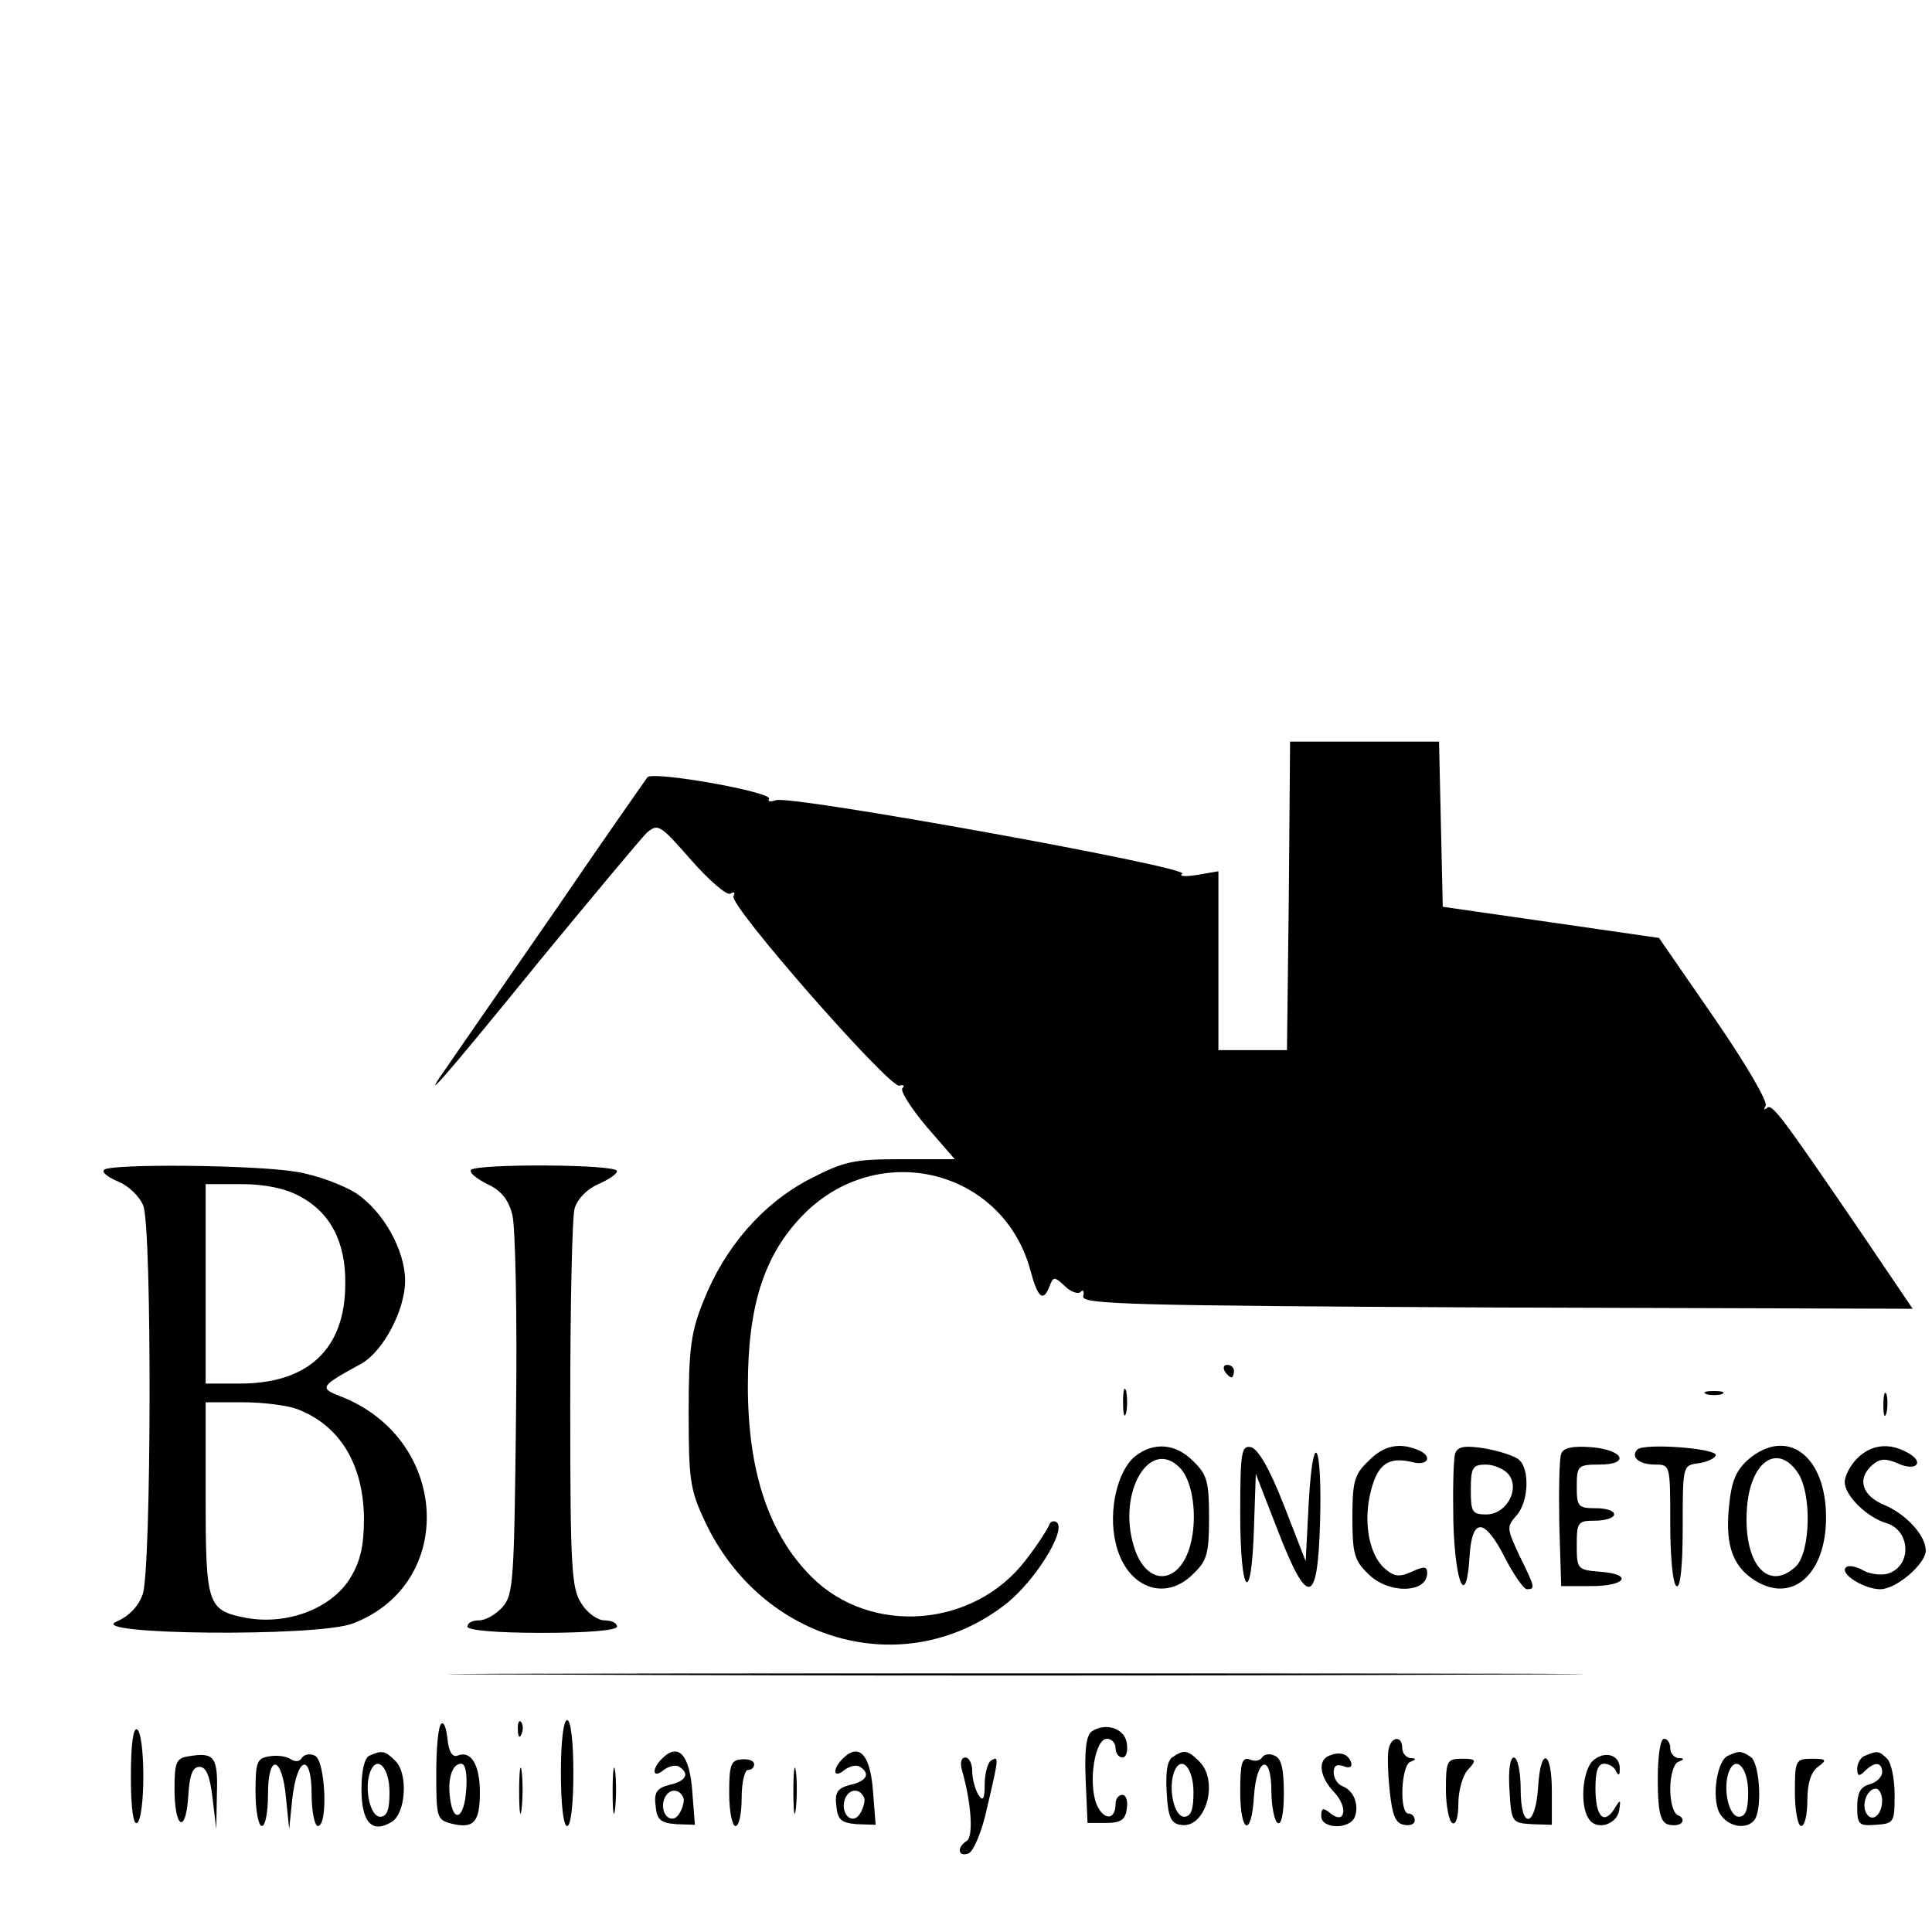 <?xml version="1.0" standalone="no"?>
<!DOCTYPE svg PUBLIC "-//W3C//DTD SVG 20010904//EN"
 "http://www.w3.org/TR/2001/REC-SVG-20010904/DTD/svg10.dtd">
<svg version="1.0" xmlns="http://www.w3.org/2000/svg"
 width="310pt" height="310pt" viewBox="0 0 310 310"
 preserveAspectRatio="xMidYMid meet">

<g transform="translate(0,310) scale(0.1,-0.1)"
fill="#000000" stroke="none">
<path d="M2068 1663 l-3 -248 -55 0 -55 0 0 143 0 144 -35 -6 c-19 -3 -29 -2
-23 2 16 10 -631 127 -652 118 -9 -3 -14 -2 -11 2 7 11 -185 45 -195 35 -3 -4
-69 -98 -144 -208 -76 -110 -154 -222 -173 -250 -54 -76 -19 -37 146 166 84
102 160 193 170 203 18 15 21 13 71 -44 29 -33 57 -57 63 -54 6 4 8 2 5 -4 -9
-13 250 -308 266 -304 7 2 9 0 5 -4 -4 -4 13 -31 38 -61 l46 -53 -85 0 c-77 0
-92 -3 -148 -32 -75 -39 -136 -109 -170 -195 -20 -49 -24 -76 -24 -178 0 -109
2 -125 26 -176 91 -194 319 -258 480 -135 47 35 100 119 85 133 -5 4 -11 2
-13 -5 -3 -7 -19 -32 -37 -55 -83 -109 -249 -122 -344 -27 -68 68 -102 168
-102 306 0 129 26 210 88 274 120 123 320 75 365 -87 12 -46 21 -53 31 -27 6
16 8 16 25 0 9 -9 21 -13 25 -9 4 5 6 1 4 -7 -3 -13 77 -15 664 -18 l667 -2
-86 127 c-127 186 -140 203 -148 195 -5 -4 -5 -2 -2 4 4 6 -33 69 -82 140
l-89 129 -173 25 -174 25 -3 133 -3 132 -119 0 -120 0 -2 -247z"/>
<path d="M167 1223 c-4 -4 6 -12 23 -19 17 -7 35 -25 40 -39 14 -36 13 -583
-1 -623 -7 -20 -22 -35 -42 -44 -52 -21 322 -25 379 -3 168 64 155 298 -21
365 -33 13 -31 16 35 52 35 20 70 86 70 133 0 49 -35 111 -78 140 -22 14 -65
30 -98 35 -67 11 -297 13 -307 3z m313 -42 c50 -26 75 -74 74 -141 0 -104 -59
-160 -169 -160 l-55 0 0 160 0 160 58 0 c37 0 70 -7 92 -19z m-3 -342 c68 -26
106 -88 107 -175 0 -45 -6 -70 -22 -96 -30 -49 -101 -76 -167 -64 -62 12 -65
20 -65 192 l0 154 59 0 c33 0 72 -5 88 -11z"/>
<path d="M756 1223 c-4 -4 8 -14 26 -23 22 -10 34 -25 40 -49 5 -18 8 -163 6
-321 -3 -267 -4 -289 -22 -309 -11 -12 -27 -21 -38 -21 -10 0 -18 -4 -18 -10
0 -6 47 -10 120 -10 73 0 120 4 120 10 0 6 -9 10 -20 10 -11 0 -28 12 -37 27
-16 24 -18 56 -18 318 0 159 3 302 7 316 5 16 20 31 38 39 16 7 30 16 30 21 0
11 -223 12 -234 2z"/>
<path d="M1965 900 c3 -5 8 -10 11 -10 2 0 4 5 4 10 0 6 -5 10 -11 10 -5 0 -7
-4 -4 -10z"/>
<path d="M1802 850 c0 -19 2 -27 5 -17 2 9 2 25 0 35 -3 9 -5 1 -5 -18z"/>
<path d="M2738 863 c6 -2 18 -2 25 0 6 3 1 5 -13 5 -14 0 -19 -2 -12 -5z"/>
<path d="M3022 845 c0 -16 2 -22 5 -12 2 9 2 23 0 30 -3 6 -5 -1 -5 -18z"/>
<path d="M1821 763 c-28 -23 -43 -87 -31 -138 16 -72 79 -97 125 -50 22 21 25
33 25 90 0 57 -3 69 -25 90 -28 29 -64 32 -94 8z m72 -18 c21 -21 29 -79 17
-124 -18 -66 -72 -67 -91 -1 -26 86 26 174 74 125z"/>
<path d="M1990 671 c0 -132 18 -151 22 -24 l3 88 35 -90 c48 -124 64 -122 68
9 4 131 -11 160 -18 36 l-5 -95 -35 90 c-23 59 -42 91 -53 93 -15 3 -17 -8
-17 -107z"/>
<path d="M2195 755 c-22 -21 -25 -33 -25 -90 0 -57 3 -69 25 -90 32 -33 95
-32 95 1 0 11 -5 11 -25 2 -20 -9 -28 -8 -44 6 -25 23 -34 76 -21 125 11 42
28 54 66 45 26 -7 34 10 8 20 -30 12 -55 6 -79 -19z"/>
<path d="M2335 768 c-3 -8 -4 -58 -3 -111 3 -101 21 -138 26 -54 4 63 24 62
57 -3 14 -27 30 -50 35 -50 14 0 13 3 -12 54 -20 43 -21 46 -5 64 20 22 22 75
4 90 -7 6 -32 14 -55 18 -32 5 -43 3 -47 -8z m85 -33 c20 -24 -3 -65 -35 -65
-23 0 -25 4 -25 40 0 35 3 40 24 40 13 0 29 -7 36 -15z"/>
<path d="M2505 767 c-3 -7 -4 -58 -3 -113 l3 -99 48 0 c56 0 68 19 15 23 -37
3 -38 4 -38 43 0 37 2 39 30 39 17 0 30 5 30 10 0 6 -13 10 -30 10 -28 0 -30
3 -30 35 0 33 2 35 36 35 51 0 39 24 -14 28 -29 2 -44 -1 -47 -11z"/>
<path d="M2627 774 c-11 -12 3 -24 29 -24 24 0 24 -1 24 -94 0 -53 4 -98 10
-101 6 -4 10 30 10 94 0 99 0 100 25 103 14 2 27 8 28 13 2 11 -115 20 -126 9z"/>
<path d="M2805 758 c-20 -18 -27 -35 -31 -78 -6 -63 8 -97 47 -119 58 -32 109
16 109 104 0 100 -63 146 -125 93z m79 -20 c24 -34 21 -130 -3 -152 -45 -41
-84 6 -78 93 5 75 48 106 81 59z"/>
<path d="M2980 760 c-11 -11 -20 -28 -20 -38 0 -22 36 -57 67 -66 39 -12 41
-69 2 -81 -10 -3 -28 -1 -39 5 -12 7 -25 9 -28 5 -11 -10 29 -35 55 -35 26 0
73 41 73 62 0 24 -31 58 -66 73 -37 15 -45 43 -19 65 12 10 21 10 40 2 30 -14
44 2 16 17 -30 17 -59 13 -81 -9z"/>
<path d="M892 413 c406 -2 1070 -2 1475 0 406 1 74 2 -737 2 -811 0 -1143 -1
-738 -2z"/>
<path d="M708 334 c-5 -4 -8 -40 -8 -80 0 -70 1 -74 24 -80 36 -9 46 2 46 50
0 44 -14 68 -36 59 -8 -3 -14 6 -16 27 -2 18 -6 28 -10 24z m40 -106 c-3 -47
-21 -55 -26 -12 -4 31 4 54 18 54 7 0 10 -17 8 -42z"/>
<path d="M831 324 c0 -11 3 -14 6 -6 3 7 2 16 -1 19 -3 4 -6 -2 -5 -13z"/>
<path d="M900 255 c0 -50 4 -85 10 -85 6 0 10 35 10 85 0 50 -4 85 -10 85 -6
0 -10 -35 -10 -85z"/>
<path d="M210 250 c0 -52 4 -79 10 -75 6 3 10 37 10 75 0 38 -4 72 -10 75 -6
4 -10 -23 -10 -75z"/>
<path d="M1752 322 c-9 -6 -12 -29 -10 -78 l3 -69 30 0 c23 0 31 5 33 23 2 12
-1 22 -7 22 -6 0 -11 -6 -11 -14 0 -28 -20 -27 -31 0 -13 36 -2 104 17 104 8
0 14 -7 14 -15 0 -8 5 -15 11 -15 6 0 9 10 7 23 -3 23 -33 34 -56 19z"/>
<path d="M2228 293 c-2 -10 -1 -40 2 -68 4 -37 9 -51 23 -53 9 -2 17 1 17 7 0
6 -4 11 -10 11 -15 0 -12 77 3 83 10 4 10 6 0 6 -7 1 -13 8 -13 16 0 21 -18
19 -22 -2z"/>
<path d="M2660 245 c0 -50 4 -67 15 -72 9 -3 19 -2 23 2 4 4 1 10 -5 12 -8 3
-13 21 -13 43 0 21 6 41 13 43 10 4 10 6 0 6 -7 1 -13 8 -13 16 0 8 -4 15 -10
15 -6 0 -10 -28 -10 -65z"/>
<path d="M303 282 c-20 -3 -23 -9 -23 -52 0 -64 18 -74 22 -13 2 35 7 48 18
48 11 0 17 -15 21 -50 l6 -50 1 56 c2 60 -4 68 -45 61z"/>
<path d="M433 282 c-21 -3 -23 -9 -23 -58 0 -30 5 -54 10 -54 6 0 10 23 10 51
0 67 23 62 29 -7 l5 -49 5 49 c8 69 31 74 31 7 0 -28 5 -51 10 -51 17 0 12
107 -5 113 -8 4 -17 2 -21 -4 -3 -6 -11 -6 -17 -2 -7 5 -22 7 -34 5z"/>
<path d="M593 283 c-8 -3 -13 -24 -13 -54 0 -53 17 -72 49 -52 22 14 26 76 6
97 -17 17 -22 18 -42 9z m32 -59 c0 -28 -4 -39 -15 -39 -16 0 -26 45 -16 72
11 28 31 7 31 -33z"/>
<path d="M1062 278 c-17 -17 -15 -33 3 -18 8 6 19 9 25 5 17 -11 11 -23 -16
-29 -20 -5 -25 -12 -22 -34 2 -22 8 -27 33 -29 l30 -1 -4 51 c-4 61 -22 82
-49 55z m35 -64 c1 -5 -2 -16 -7 -24 -12 -20 -33 0 -24 24 7 17 25 17 31 0z"/>
<path d="M1352 278 c-17 -17 -15 -33 3 -18 8 6 19 9 25 5 17 -11 11 -23 -16
-29 -20 -5 -25 -12 -22 -34 2 -22 8 -27 33 -29 l30 -1 -4 51 c-4 61 -22 82
-49 55z m35 -64 c1 -5 -2 -16 -7 -24 -12 -20 -33 0 -24 24 7 17 25 17 31 0z"/>
<path d="M1882 281 c-9 -5 -12 -24 -10 -57 2 -39 7 -50 22 -52 40 -8 63 70 30
102 -18 18 -24 19 -42 7z m33 -57 c0 -28 -4 -39 -15 -39 -16 0 -26 45 -16 72
11 28 31 7 31 -33z"/>
<path d="M2025 280 c-3 -5 -12 -7 -20 -3 -12 4 -15 -6 -15 -51 0 -68 18 -75
22 -9 4 63 28 71 28 9 0 -24 5 -48 10 -51 6 -4 10 15 10 48 0 39 -4 56 -15 60
-8 4 -17 2 -20 -3z"/>
<path d="M2133 283 c-19 -7 -16 -34 8 -59 23 -25 17 -53 -7 -33 -11 9 -14 8
-14 -5 0 -21 46 -22 54 -1 7 20 -2 42 -20 49 -8 3 -14 13 -14 22 0 11 5 14 16
10 10 -4 14 -1 12 6 -5 14 -18 18 -35 11z"/>
<path d="M2555 274 c-16 -17 -20 -71 -6 -92 12 -20 45 -10 49 13 3 18 2 19 -8
2 -17 -26 -30 -11 -30 34 0 27 4 39 14 39 8 0 17 -6 19 -12 4 -8 6 -7 6 3 1
24 -25 31 -44 13z"/>
<path d="M2773 283 c-18 -7 -27 -67 -14 -92 13 -23 45 -28 57 -10 12 20 7 91
-7 100 -15 10 -18 10 -36 2z m32 -59 c0 -28 -4 -39 -15 -39 -16 0 -26 45 -16
72 11 28 31 7 31 -33z"/>
<path d="M2993 283 c-7 -2 -13 -12 -13 -21 0 -12 3 -13 12 -4 16 16 28 15 28
-2 0 -7 -9 -16 -20 -19 -15 -4 -20 -14 -20 -36 0 -29 3 -31 30 -29 29 2 30 4
30 48 0 25 -5 51 -12 58 -13 13 -16 13 -35 5z m27 -72 c0 -23 -16 -36 -25 -21
-9 14 1 40 15 40 5 0 10 -9 10 -19z"/>
<path d="M833 225 c0 -33 2 -45 4 -27 2 18 2 45 0 60 -2 15 -4 0 -4 -33z"/>
<path d="M983 225 c0 -33 2 -45 4 -27 2 18 2 45 0 60 -2 15 -4 0 -4 -33z"/>
<path d="M1170 223 c0 -29 5 -53 10 -53 6 0 10 20 10 45 0 25 5 45 10 45 6 0
10 4 10 9 0 6 -9 9 -20 8 -17 -1 -20 -8 -20 -54z"/>
<path d="M1273 225 c0 -33 2 -45 4 -27 2 18 2 45 0 60 -2 15 -4 0 -4 -33z"/>
<path d="M1544 258 c15 -53 18 -106 7 -112 -16 -10 -14 -26 3 -20 8 3 22 36
30 74 19 81 19 83 6 75 -5 -3 -10 -21 -10 -38 0 -24 -3 -28 -10 -17 -5 8 -10
25 -10 38 0 12 -5 22 -11 22 -7 0 -9 -9 -5 -22z"/>
<path d="M2320 229 c0 -26 5 -51 10 -54 6 -4 10 9 10 31 0 21 7 45 15 54 15
16 14 18 -10 18 -23 0 -25 -4 -25 -49z"/>
<path d="M2422 228 c3 -52 4 -53 36 -55 l32 -1 0 54 c0 66 -18 72 -22 7 -4
-66 -28 -70 -28 -4 0 29 -5 51 -11 51 -6 0 -9 -21 -7 -52z"/>
<path d="M2880 224 c0 -30 5 -54 10 -54 6 0 10 19 10 41 0 28 6 46 17 54 15
11 14 13 -10 13 -26 0 -27 -3 -27 -54z"/>
</g>
</svg>
